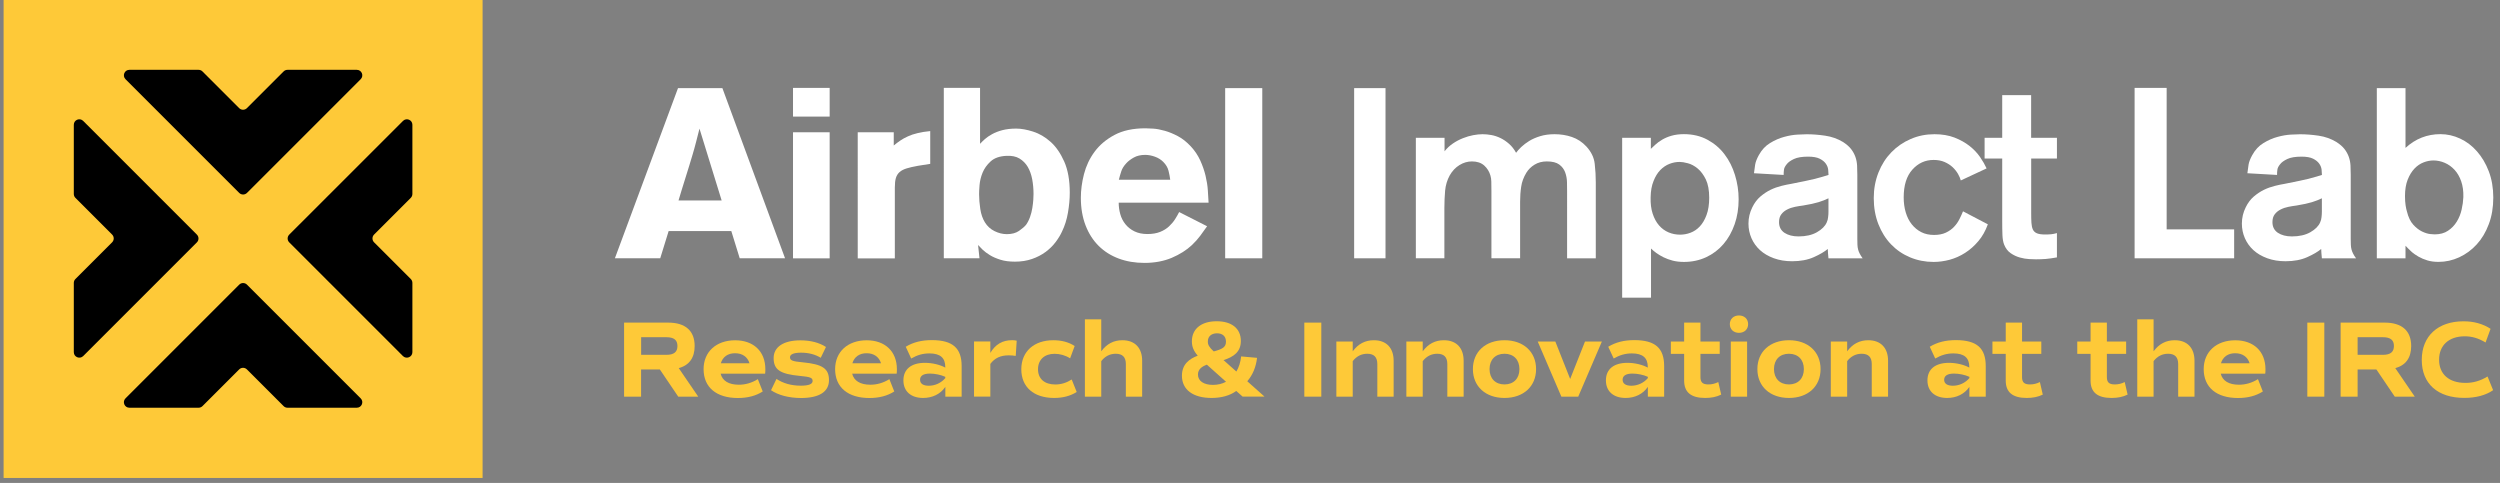 <?xml version="1.0" encoding="utf-8"?>
<!-- Generator: Adobe Illustrator 23.0.6, SVG Export Plug-In . SVG Version: 6.00 Build 0)  -->
<svg version="1.1" id="Layer_1" xmlns="http://www.w3.org/2000/svg" xmlns:xlink="http://www.w3.org/1999/xlink" x="0px" y="0px"
	 viewBox="0 0 440 85" style="enable-background:new 0 0 440 85;" xml:space="preserve">
<rect x="0" y="0" width="440" height="85" fill="#808080" stroke="none"/>
<style type="text/css">
	.st0{fill:#FFFFFF;}
	.st1{fill:#FEC938;}
</style>
<g>
	<g>
		<g>
			<path class="st0" d="M119.33,15.51h7.81l11.03,29.95h-7.98l-1.48-4.79h-11.03l-1.48,4.79h-7.98L119.33,15.51z M127.01,35.28
				l-3.9-12.64l-0.59,2.31c-0.2,0.78-0.41,1.55-0.64,2.31l-0.57,1.89l-0.66,2.12l-0.66,2.12l-0.57,1.89H127.01z"/>
			<path class="st0" d="M139.57,20.52v-5.05h6.45v5.05H139.57z M139.57,45.46V23.28h6.45v22.19H139.57z"/>
			<path class="st0" d="M157.3,23.28v2.33c0.37-0.31,0.75-0.6,1.15-0.87c0.4-0.27,0.84-0.52,1.34-0.74c0.49-0.23,1.06-0.42,1.7-0.57
				c0.64-0.16,1.38-0.28,2.23-0.36v5.77l-2.16,0.34c-0.79,0.14-1.45,0.29-1.97,0.45c-0.52,0.16-0.94,0.37-1.25,0.64
				c-0.31,0.27-0.53,0.62-0.66,1.04c-0.13,0.42-0.19,0.99-0.19,1.7v12.47h-6.53V23.28H157.3z"/>
			<path class="st0" d="M166.13,15.47h6.36v9.84c0.23-0.25,0.51-0.53,0.85-0.83c0.34-0.3,0.76-0.59,1.27-0.87
				c0.51-0.28,1.11-0.52,1.8-0.7c0.69-0.18,1.51-0.28,2.44-0.28c0.88,0,1.87,0.18,2.97,0.53c1.1,0.35,2.13,0.95,3.08,1.8
				c0.95,0.85,1.75,2,2.4,3.46c0.65,1.46,0.98,3.29,0.98,5.49c0,1.13-0.11,2.3-0.32,3.52c-0.21,1.22-0.56,2.32-1.04,3.31
				c-0.28,0.62-0.67,1.25-1.15,1.89c-0.48,0.64-1.07,1.21-1.76,1.72c-0.69,0.51-1.48,0.92-2.38,1.23c-0.89,0.31-1.89,0.47-2.99,0.47
				c-0.99,0-1.85-0.11-2.57-0.34c-0.72-0.23-1.34-0.49-1.85-0.81c-0.51-0.31-0.93-0.63-1.27-0.95c-0.34-0.33-0.61-0.6-0.81-0.83
				l0.25,2.33h-6.28V15.47z M177.11,27.43c-1.19,0.06-2.11,0.38-2.76,0.98c-0.65,0.59-1.12,1.26-1.42,1.99
				c-0.3,0.74-0.47,1.46-0.53,2.18c-0.06,0.72-0.08,1.25-0.08,1.59c0,0.82,0.07,1.69,0.21,2.61c0.14,0.92,0.41,1.7,0.81,2.35
				c0.42,0.68,0.99,1.2,1.7,1.55c0.71,0.35,1.43,0.53,2.16,0.53c0.88,0,1.59-0.19,2.14-0.57c0.55-0.38,0.97-0.74,1.25-1.08
				c0.28-0.4,0.52-0.86,0.7-1.38c0.18-0.52,0.32-1.05,0.4-1.57c0.08-0.52,0.14-1,0.17-1.44c0.03-0.44,0.04-0.78,0.04-1.04
				c0-0.88-0.08-1.73-0.23-2.57c-0.16-0.83-0.42-1.56-0.78-2.18c-0.37-0.62-0.86-1.12-1.46-1.48
				C178.82,27.53,178.05,27.38,177.11,27.43z"/>
			<path class="st0" d="M207.53,37.32l4.92,2.5l-1.21,1.68c-0.41,0.55-0.9,1.1-1.46,1.63c-0.96,0.9-2.15,1.65-3.56,2.25
				c-1.41,0.59-3.01,0.89-4.79,0.89c-1.64,0-3.15-0.25-4.52-0.76c-1.37-0.51-2.55-1.25-3.54-2.23c-0.99-0.98-1.76-2.18-2.31-3.61
				s-0.83-3.05-0.83-4.86c0-1.33,0.18-2.72,0.55-4.16c0.37-1.44,0.99-2.76,1.87-3.95c0.88-1.19,2.04-2.17,3.5-2.95
				c1.46-0.78,3.27-1.17,5.45-1.17c0.34,0,0.81,0.02,1.4,0.06c0.59,0.04,1.27,0.17,2.01,0.38c0.75,0.21,1.52,0.53,2.31,0.95
				c0.79,0.42,1.54,1.02,2.25,1.78c0.71,0.76,1.27,1.6,1.68,2.5c0.41,0.91,0.72,1.8,0.93,2.69c0.21,0.89,0.35,1.75,0.4,2.57
				c0.06,0.82,0.1,1.54,0.13,2.16h-15.82c0,0.68,0.09,1.35,0.28,2.02c0.18,0.66,0.49,1.26,0.91,1.78c0.42,0.52,0.95,0.94,1.59,1.25
				c0.64,0.31,1.39,0.47,2.27,0.47c0.88,0,1.63-0.13,2.25-0.38c0.62-0.25,1.15-0.58,1.57-0.98c0.42-0.4,0.78-0.82,1.06-1.27
				C207.09,38.14,207.33,37.72,207.53,37.32z M196.92,31.63h9.04c-0.06-0.48-0.16-1-0.3-1.57c-0.14-0.57-0.45-1.09-0.93-1.57
				c-0.4-0.4-0.88-0.7-1.46-0.91c-0.58-0.21-1.15-0.32-1.72-0.32c-0.79,0-1.46,0.16-2.01,0.47c-0.55,0.31-0.98,0.64-1.29,0.98
				c-0.45,0.48-0.76,0.97-0.91,1.46C197.17,30.67,197.04,31.15,196.92,31.63z"/>
			<path class="st0" d="M215.63,15.51h6.53v29.95h-6.53V15.51z"/>
			<path class="st0" d="M238.33,15.51h5.52v29.95h-5.52V15.51z"/>
			<path class="st0" d="M249.19,45.46V24.25h5.05v2.38c0.42-0.54,0.92-1,1.48-1.38c0.56-0.38,1.15-0.69,1.76-0.93
				c0.61-0.24,1.21-0.42,1.8-0.53c0.59-0.11,1.15-0.17,1.65-0.17c0.51,0,1.03,0.05,1.57,0.15c0.54,0.1,1.07,0.28,1.59,0.53
				c0.52,0.25,1.02,0.59,1.51,1.02c0.48,0.42,0.89,0.95,1.23,1.57c0.2-0.28,0.5-0.62,0.89-1c0.4-0.38,0.87-0.74,1.42-1.08
				c0.55-0.34,1.2-0.62,1.95-0.85c0.75-0.23,1.59-0.34,2.52-0.34c1.07,0,2.09,0.16,3.05,0.49c0.96,0.33,1.81,0.88,2.55,1.68
				c0.85,0.93,1.34,1.94,1.46,3.03c0.13,1.09,0.19,2.18,0.19,3.29v13.36h-5.05V33.76c0-0.51-0.01-1.07-0.02-1.68
				c-0.01-0.61-0.12-1.19-0.32-1.74c-0.2-0.55-0.54-1.01-1.04-1.38c-0.5-0.37-1.22-0.55-2.19-0.55c-0.82,0-1.54,0.19-2.16,0.57
				c-0.62,0.38-1.1,0.86-1.44,1.42c-0.48,0.79-0.79,1.61-0.91,2.46c-0.13,0.85-0.19,1.73-0.19,2.63v9.97h-5.05V33.63
				c0-0.76-0.01-1.33-0.02-1.7c-0.01-0.37-0.06-0.71-0.15-1.02c-0.2-0.71-0.57-1.3-1.1-1.78c-0.54-0.48-1.26-0.72-2.16-0.72
				c-0.76,0-1.49,0.21-2.19,0.64c-0.69,0.42-1.27,1.03-1.72,1.82c-0.45,0.82-0.72,1.72-0.81,2.69c-0.08,0.98-0.13,1.99-0.13,3.03
				v8.87H249.19z"/>
			<path class="st0" d="M285.5,52.38V24.25h5.05v1.95c0.2-0.2,0.46-0.45,0.79-0.74c0.32-0.3,0.72-0.59,1.19-0.87
				c0.47-0.28,1.02-0.52,1.65-0.7c0.64-0.18,1.36-0.28,2.19-0.28c1.56,0,2.93,0.33,4.14,0.98c1.2,0.65,2.21,1.51,3.01,2.57
				c0.81,1.06,1.42,2.28,1.84,3.65c0.42,1.37,0.64,2.79,0.64,4.26c0,1.58-0.23,3.05-0.7,4.39c-0.47,1.34-1.12,2.51-1.97,3.5
				c-0.85,0.99-1.87,1.76-3.05,2.31c-1.19,0.55-2.49,0.83-3.9,0.83c-0.74,0-1.4-0.08-1.99-0.23c-0.59-0.16-1.13-0.35-1.61-0.59
				c-0.48-0.24-0.9-0.49-1.27-0.76c-0.37-0.27-0.68-0.53-0.93-0.78v8.65H285.5z M290.51,34.73c-0.03,1.1,0.09,2.06,0.36,2.88
				c0.27,0.82,0.64,1.51,1.12,2.06c0.48,0.55,1.04,0.96,1.68,1.23s1.31,0.4,2.02,0.4c0.62,0,1.24-0.11,1.84-0.34
				c0.61-0.23,1.15-0.59,1.63-1.1s0.88-1.18,1.19-2.02c0.31-0.83,0.47-1.85,0.47-3.03c0-1.33-0.2-2.4-0.59-3.22
				c-0.4-0.82-0.88-1.46-1.44-1.93c-0.57-0.47-1.15-0.78-1.74-0.93c-0.59-0.16-1.07-0.23-1.44-0.23c-0.59,0-1.19,0.11-1.78,0.34
				c-0.59,0.23-1.13,0.59-1.61,1.08c-0.48,0.49-0.88,1.14-1.19,1.93C290.7,32.64,290.53,33.6,290.51,34.73z"/>
			<path class="st0" d="M313.92,30.79l-5.22-0.3c0.06-0.54,0.13-1.05,0.21-1.53c0.08-0.48,0.3-1.03,0.64-1.65
				c0.51-0.93,1.17-1.65,1.99-2.14c0.82-0.5,1.65-0.86,2.48-1.08c0.83-0.23,1.62-0.36,2.35-0.4c0.73-0.04,1.27-0.06,1.61-0.06
				c1.02,0,2.1,0.08,3.25,0.25c1.15,0.17,2.18,0.54,3.12,1.1c0.62,0.4,1.1,0.81,1.44,1.25c0.34,0.44,0.59,0.9,0.76,1.38
				c0.17,0.48,0.27,0.99,0.3,1.53c0.03,0.54,0.04,1.09,0.04,1.65v11.24c0,0.4,0.01,0.74,0.02,1.04c0.01,0.3,0.05,0.57,0.11,0.81
				c0.06,0.24,0.15,0.49,0.28,0.74s0.3,0.54,0.53,0.85h-6.02c-0.03-0.25-0.06-0.56-0.08-0.91c-0.03-0.35-0.04-0.6-0.04-0.74
				c-0.57,0.48-1.39,0.96-2.46,1.44c-1.07,0.48-2.35,0.72-3.82,0.72c-1.19,0-2.26-0.18-3.22-0.53c-0.96-0.35-1.77-0.83-2.42-1.42
				c-0.65-0.59-1.15-1.29-1.51-2.1c-0.35-0.81-0.53-1.66-0.53-2.57c0-1.02,0.23-1.98,0.68-2.88c0.37-0.76,0.84-1.39,1.42-1.89
				c0.58-0.49,1.18-0.89,1.8-1.19c0.62-0.3,1.25-0.52,1.89-0.68c0.64-0.16,1.21-0.28,1.72-0.36l2.61-0.53
				c0.64-0.13,1.17-0.25,1.61-0.36c0.44-0.11,0.82-0.22,1.15-0.32l1.21-0.36c0-0.25-0.02-0.57-0.06-0.93
				c-0.04-0.37-0.18-0.72-0.42-1.06c-0.24-0.34-0.6-0.63-1.08-0.87c-0.48-0.24-1.16-0.36-2.04-0.36c-1.07,0-1.91,0.14-2.5,0.42
				c-0.59,0.28-1.02,0.59-1.27,0.93c-0.28,0.34-0.44,0.66-0.47,0.95C313.94,30.17,313.92,30.48,313.92,30.79z M321.81,37.23V34.9
				c-0.51,0.25-1.09,0.48-1.74,0.68c-0.65,0.2-1.56,0.4-2.72,0.59c-0.45,0.06-0.93,0.13-1.42,0.23c-0.5,0.1-0.95,0.25-1.38,0.47
				c-0.42,0.21-0.77,0.49-1.04,0.85c-0.27,0.35-0.4,0.81-0.4,1.38c0,0.82,0.32,1.44,0.95,1.87c0.64,0.42,1.46,0.64,2.48,0.64
				c1.3,0,2.38-0.25,3.24-0.74c0.86-0.49,1.44-1.07,1.72-1.72c0.14-0.31,0.23-0.63,0.25-0.95C321.8,37.86,321.81,37.55,321.81,37.23
				z"/>
			<path class="st0" d="M349.64,29.64l-4.54,2.12c-0.08-0.34-0.25-0.72-0.49-1.15c-0.24-0.42-0.56-0.82-0.95-1.19
				c-0.4-0.37-0.87-0.67-1.42-0.91c-0.55-0.24-1.19-0.36-1.93-0.36c-1.47,0-2.72,0.57-3.73,1.7c-1.02,1.13-1.53,2.76-1.53,4.88
				c0,0.96,0.12,1.85,0.36,2.65c0.24,0.81,0.59,1.51,1.06,2.1c0.47,0.59,1.03,1.05,1.68,1.38c0.65,0.33,1.4,0.49,2.25,0.49
				c0.79,0,1.48-0.13,2.06-0.4c0.58-0.27,1.07-0.62,1.46-1.04c0.4-0.42,0.71-0.88,0.95-1.36c0.24-0.48,0.45-0.93,0.62-1.36
				l4.37,2.29c-0.42,1.16-0.98,2.15-1.68,2.97c-0.69,0.82-1.47,1.51-2.33,2.06c-0.86,0.55-1.77,0.95-2.72,1.21
				c-0.95,0.25-1.89,0.38-2.82,0.38c-1.47,0-2.85-0.27-4.14-0.81c-1.29-0.54-2.4-1.3-3.35-2.29c-0.95-0.99-1.69-2.18-2.23-3.56
				c-0.54-1.39-0.81-2.91-0.81-4.58c0-1.61,0.28-3.11,0.83-4.5c0.55-1.39,1.31-2.57,2.27-3.56c0.96-0.99,2.09-1.77,3.39-2.33
				c1.3-0.57,2.7-0.85,4.2-0.85c1.33,0,2.5,0.2,3.52,0.59c1.02,0.4,1.9,0.89,2.65,1.48c0.75,0.59,1.36,1.24,1.85,1.95
				S349.36,29.02,349.64,29.64z"/>
			<path class="st0" d="M362.03,27.9h-4.54v9.59c0,0.65,0.01,1.22,0.04,1.7c0.03,0.48,0.11,0.88,0.25,1.19
				c0.14,0.31,0.38,0.54,0.72,0.68c0.34,0.14,0.81,0.21,1.4,0.21c0.4,0,0.76-0.01,1.08-0.04c0.33-0.03,0.67-0.1,1.04-0.21v4.28
				c-0.76,0.14-1.43,0.23-1.99,0.28c-0.57,0.04-1.13,0.06-1.7,0.06c-0.25,0-0.65-0.01-1.19-0.04c-0.54-0.03-1.09-0.12-1.65-0.28
				c-0.57-0.16-1.1-0.41-1.61-0.76c-0.51-0.35-0.89-0.86-1.15-1.51c-0.17-0.42-0.27-0.98-0.3-1.68c-0.03-0.69-0.04-1.58-0.04-2.65
				V27.9h-3.1v-3.65h3.1v-7.51h5.09v7.51h4.54V27.9z"/>
			<path class="st0" d="M381.33,15.47v24.9h11.88v5.09h-17.52V15.47H381.33z"/>
			<path class="st0" d="M400.76,30.79l-5.22-0.3c0.06-0.54,0.13-1.05,0.21-1.53c0.08-0.48,0.3-1.03,0.64-1.65
				c0.51-0.93,1.17-1.65,1.99-2.14c0.82-0.5,1.65-0.86,2.48-1.08c0.83-0.23,1.62-0.36,2.35-0.4c0.73-0.04,1.27-0.06,1.61-0.06
				c1.02,0,2.1,0.08,3.25,0.25c1.15,0.17,2.18,0.54,3.12,1.1c0.62,0.4,1.1,0.81,1.44,1.25c0.34,0.44,0.59,0.9,0.76,1.38
				c0.17,0.48,0.27,0.99,0.3,1.53c0.03,0.54,0.04,1.09,0.04,1.65v11.24c0,0.4,0.01,0.74,0.02,1.04c0.01,0.3,0.05,0.57,0.11,0.81
				c0.06,0.24,0.15,0.49,0.28,0.74s0.3,0.54,0.53,0.85h-6.02c-0.03-0.25-0.06-0.56-0.08-0.91c-0.03-0.35-0.04-0.6-0.04-0.74
				c-0.57,0.48-1.39,0.96-2.46,1.44c-1.07,0.48-2.35,0.72-3.82,0.72c-1.19,0-2.26-0.18-3.22-0.53c-0.96-0.35-1.77-0.83-2.42-1.42
				c-0.65-0.59-1.15-1.29-1.51-2.1c-0.35-0.81-0.53-1.66-0.53-2.57c0-1.02,0.23-1.98,0.68-2.88c0.37-0.76,0.84-1.39,1.42-1.89
				c0.58-0.49,1.18-0.89,1.8-1.19c0.62-0.3,1.25-0.52,1.89-0.68c0.64-0.16,1.21-0.28,1.72-0.36l2.61-0.53
				c0.64-0.13,1.17-0.25,1.61-0.36c0.44-0.11,0.82-0.22,1.15-0.32l1.21-0.36c0-0.25-0.02-0.57-0.06-0.93
				c-0.04-0.37-0.18-0.72-0.42-1.06c-0.24-0.34-0.6-0.63-1.08-0.87c-0.48-0.24-1.16-0.36-2.04-0.36c-1.07,0-1.91,0.14-2.5,0.42
				c-0.59,0.28-1.02,0.59-1.27,0.93c-0.28,0.34-0.44,0.66-0.47,0.95C400.77,30.17,400.76,30.48,400.76,30.79z M408.65,37.23V34.9
				c-0.51,0.25-1.09,0.48-1.74,0.68c-0.65,0.2-1.56,0.4-2.72,0.59c-0.45,0.06-0.93,0.13-1.42,0.23c-0.5,0.1-0.95,0.25-1.38,0.47
				c-0.42,0.21-0.77,0.49-1.04,0.85c-0.27,0.35-0.4,0.81-0.4,1.38c0,0.82,0.32,1.44,0.95,1.87c0.64,0.42,1.46,0.64,2.48,0.64
				c1.3,0,2.38-0.25,3.24-0.74c0.86-0.49,1.44-1.07,1.72-1.72c0.14-0.31,0.23-0.63,0.25-0.95
				C408.63,37.86,408.65,37.55,408.65,37.23z"/>
			<path class="st0" d="M418.32,15.51h5.05v10.52c1.75-1.61,3.8-2.42,6.15-2.42c1.19,0,2.34,0.26,3.46,0.78
				c1.12,0.52,2.11,1.27,2.97,2.25c0.86,0.98,1.56,2.15,2.08,3.52c0.52,1.37,0.79,2.91,0.79,4.6c0,1.73-0.26,3.29-0.79,4.69
				c-0.52,1.4-1.23,2.59-2.12,3.56c-0.89,0.98-1.92,1.73-3.08,2.27c-1.16,0.54-2.38,0.81-3.65,0.81c-0.71,0-1.35-0.08-1.93-0.25
				c-0.58-0.17-1.12-0.4-1.61-0.68c-0.49-0.28-0.93-0.59-1.29-0.93c-0.37-0.34-0.69-0.66-0.98-0.98v2.21h-5.05V15.51z M433.55,34.69
				c0.03-1.05-0.1-1.97-0.38-2.78c-0.28-0.81-0.67-1.48-1.17-2.02c-0.5-0.54-1.07-0.95-1.72-1.23c-0.65-0.28-1.32-0.42-1.99-0.42
				c-0.57,0-1.15,0.11-1.74,0.34c-0.59,0.23-1.13,0.59-1.61,1.1s-0.88,1.16-1.19,1.95c-0.31,0.79-0.47,1.75-0.47,2.88
				c0,0.65,0.04,1.2,0.11,1.65c0.07,0.45,0.15,0.81,0.23,1.06c0.25,1.02,0.63,1.8,1.12,2.33c0.49,0.54,1,0.93,1.53,1.19
				c0.52,0.25,1,0.4,1.42,0.45c0.42,0.04,0.69,0.06,0.81,0.06c0.93,0,1.72-0.21,2.35-0.64c0.64-0.42,1.15-0.96,1.55-1.61
				s0.68-1.36,0.85-2.12C433.42,36.13,433.52,35.4,433.55,34.69z"/>
		</g>
	</g>
	<g>
		<path class="st1" d="M119.37,69.81l-3.24-4.79h-3.3v4.79h-2.99V56.78h7.76c3.03,0,4.66,1.44,4.66,4.12c0,2.07-0.96,3.39-2.8,3.89
			l3.43,5.02H119.37z M112.84,62.45h4.45c1.32,0,1.94-0.5,1.94-1.55s-0.61-1.55-1.94-1.55h-4.45V62.45z"/>
		<path class="st1" d="M126.83,65.77c0.31,1.25,1.42,1.94,3.2,1.94c1.19,0,2.3-0.33,3.35-0.98l0.86,2.17
			c-1.21,0.77-2.66,1.15-4.37,1.15c-3.79,0-6.04-1.88-6.04-5.08c0-3.05,2.22-5.08,5.56-5.08c3.24,0,5.31,1.97,5.31,5.08
			c0,0.29,0,0.52-0.04,0.8H126.83z M126.87,63.93h5.04c-0.34-1.11-1.25-1.76-2.53-1.76C128.1,62.16,127.19,62.82,126.87,63.93z"/>
		<path class="st1" d="M135.7,68.68l0.96-1.99c1.13,0.75,2.55,1.19,4.29,1.19c1.42,0,2.07-0.29,2.07-0.82c0-0.57-0.4-0.73-2.24-0.9
			c-3.49-0.33-4.62-1.09-4.62-3.14c0-1.97,1.76-3.12,4.71-3.12c1.78,0,3.33,0.4,4.5,1.17l-0.92,1.9c-0.94-0.57-2.07-0.9-3.47-0.9
			c-1.28,0-1.94,0.29-1.94,0.8c0,0.57,0.42,0.73,2.26,0.9c3.45,0.33,4.6,1.09,4.6,3.14s-1.73,3.14-4.94,3.14
			C138.81,70.04,136.97,69.54,135.7,68.68z"/>
		<path class="st1" d="M149.98,65.77c0.31,1.25,1.42,1.94,3.2,1.94c1.19,0,2.3-0.33,3.35-0.98l0.86,2.17
			c-1.21,0.77-2.66,1.15-4.37,1.15c-3.79,0-6.04-1.88-6.04-5.08c0-3.05,2.22-5.08,5.56-5.08c3.24,0,5.31,1.97,5.31,5.08
			c0,0.29,0,0.52-0.04,0.8H149.98z M150.02,63.93h5.04c-0.35-1.11-1.25-1.76-2.53-1.76C151.25,62.16,150.35,62.82,150.02,63.93z"/>
		<path class="st1" d="M169.25,64.44v5.37h-2.87v-1.72c-0.84,1.25-2.26,1.95-3.91,1.95c-2.15,0-3.47-1.17-3.47-3.09
			c0-1.97,1.38-3.09,3.79-3.09c1.3,0,2.66,0.33,3.58,0.84v-0.1c0-1.63-0.9-2.4-2.8-2.4c-1.15,0-2.15,0.29-3.2,0.9l-0.96-2.07
			c1.32-0.8,2.78-1.17,4.64-1.17C167.67,59.88,169.25,61.26,169.25,64.44z M166.37,66.32c-0.8-0.36-1.84-0.57-2.7-0.57
			c-1.15,0-1.74,0.38-1.74,1.09c0,0.67,0.54,1.05,1.53,1.05c1.11,0,2.17-0.48,2.91-1.34V66.32z"/>
		<path class="st1" d="M178.94,59.96l-0.17,2.68c-0.36-0.06-0.8-0.1-1.23-0.1c-1.46,0-2.47,0.48-3.24,1.51v5.75h-2.87v-9.7h2.87
			v2.01c0.88-1.49,2.11-2.24,3.85-2.24C178.43,59.88,178.71,59.9,178.94,59.96z"/>
		<path class="st1" d="M179.75,65c0-3.16,2.26-5.12,5.63-5.12c1.44,0,2.72,0.33,3.76,1.02l-0.8,2.17c-0.79-0.52-1.78-0.8-2.74-0.8
			c-1.78,0-2.91,1.05-2.91,2.72c0,1.67,1.13,2.68,3.05,2.68c1.05,0,1.99-0.31,2.88-0.88l0.88,2.2c-1.13,0.71-2.45,1.05-3.97,1.05
			C181.93,70.04,179.75,68.11,179.75,65z"/>
		<path class="st1" d="M201.02,63.49v6.32h-2.87v-5.73c0-1.23-0.59-1.82-1.78-1.82c-1.02,0-1.88,0.44-2.55,1.3v6.25h-2.88V56.2h2.88
			v5.63c0.96-1.3,2.18-1.95,3.72-1.95C199.74,59.88,201.02,61.23,201.02,63.49z"/>
		<path class="st1" d="M218.71,69.81l-1.13-1c-1.09,0.8-2.59,1.23-4.35,1.23c-3.24,0-5.21-1.44-5.21-3.91c0-2.03,1.3-2.97,2.78-3.53
			c-0.73-0.84-1.03-1.59-1.03-2.53c0-2.2,1.67-3.53,4.37-3.53c2.64,0,4.25,1.28,4.25,3.47c0,1.92-1.26,2.8-3.05,3.37l2.26,2.01
			c0.44-0.73,0.73-1.63,0.84-2.66l2.8,0.25c-0.19,1.61-0.75,2.99-1.72,4.12l3.03,2.7H218.71z M215.78,67.19l-3.37-3.01
			c-0.84,0.31-1.57,0.79-1.57,1.74c0,1.13,1.02,1.82,2.64,1.82C214.34,67.74,215.11,67.55,215.78,67.19z M212.58,60.11
			c0,0.57,0.23,1,1.04,1.74c1.49-0.4,2.15-0.73,2.15-1.71c0-0.96-0.61-1.48-1.59-1.48C213.18,58.68,212.58,59.21,212.58,60.11z"/>
		<path class="st1" d="M229.56,56.78h2.99v13.03h-2.99V56.78z"/>
		<path class="st1" d="M245.28,63.49v6.32h-2.87v-5.73c0-1.23-0.59-1.82-1.78-1.82c-1.02,0-1.88,0.44-2.55,1.3v6.25h-2.88v-9.7h2.88
			v1.72c0.96-1.3,2.18-1.95,3.72-1.95C244,59.88,245.28,61.23,245.28,63.49z"/>
		<path class="st1" d="M257.6,63.49v6.32h-2.87v-5.73c0-1.23-0.59-1.82-1.78-1.82c-1.02,0-1.88,0.44-2.55,1.3v6.25h-2.88v-9.7h2.88
			v1.72c0.96-1.3,2.18-1.95,3.72-1.95C256.32,59.88,257.6,61.23,257.6,63.49z"/>
		<path class="st1" d="M259.23,64.96c0-3.05,2.22-5.08,5.56-5.08c3.33,0,5.56,2.03,5.56,5.08s-2.22,5.08-5.56,5.08
			C261.46,70.04,259.23,68.01,259.23,64.96z M267.42,64.96c0-1.65-1.02-2.7-2.63-2.7c-1.61,0-2.63,1.05-2.63,2.7
			c0,1.65,1.02,2.7,2.63,2.7C266.4,67.66,267.42,66.61,267.42,64.96z"/>
		<path class="st1" d="M281.93,60.11l-4.16,9.7h-2.97l-4.16-9.7h3.1l2.61,6.59l2.61-6.59H281.93z"/>
		<path class="st1" d="M292.89,64.44v5.37h-2.87v-1.72c-0.84,1.25-2.26,1.95-3.91,1.95c-2.15,0-3.47-1.17-3.47-3.09
			c0-1.97,1.38-3.09,3.79-3.09c1.3,0,2.66,0.33,3.58,0.84v-0.1c0-1.63-0.9-2.4-2.8-2.4c-1.15,0-2.15,0.29-3.2,0.9l-0.96-2.07
			c1.32-0.8,2.78-1.17,4.64-1.17C291.32,59.88,292.89,61.26,292.89,64.44z M290.02,66.32c-0.8-0.36-1.84-0.57-2.7-0.57
			c-1.15,0-1.74,0.38-1.74,1.09c0,0.67,0.54,1.05,1.53,1.05c1.11,0,2.17-0.48,2.91-1.34V66.32z"/>
		<path class="st1" d="M302.93,69.45c-0.81,0.4-1.73,0.59-2.82,0.59c-2.49,0-3.7-1-3.7-3.05v-4.71h-2.34v-2.17h2.34v-3.33h2.87v3.33
			h3.39v2.17h-3.39v4.1c0,0.92,0.4,1.28,1.4,1.28c0.59,0,1.17-0.13,1.74-0.42L302.93,69.45z"/>
		<path class="st1" d="M304.45,57.05c0-0.9,0.65-1.53,1.61-1.53c0.96,0,1.61,0.63,1.61,1.53s-0.65,1.53-1.61,1.53
			C305.1,58.58,304.45,57.95,304.45,57.05z M304.62,60.11h2.87v9.7h-2.87V60.11z"/>
		<path class="st1" d="M309.3,64.96c0-3.05,2.22-5.08,5.56-5.08s5.56,2.03,5.56,5.08s-2.22,5.08-5.56,5.08S309.3,68.01,309.3,64.96z
			 M317.48,64.96c0-1.65-1.02-2.7-2.63-2.7c-1.61,0-2.63,1.05-2.63,2.7c0,1.65,1.02,2.7,2.63,2.7
			C316.46,67.66,317.48,66.61,317.48,64.96z"/>
		<path class="st1" d="M332.3,63.49v6.32h-2.87v-5.73c0-1.23-0.59-1.82-1.78-1.82c-1.02,0-1.88,0.44-2.55,1.3v6.25h-2.88v-9.7h2.88
			v1.72c0.96-1.3,2.18-1.95,3.72-1.95C331.01,59.88,332.3,61.23,332.3,63.49z"/>
		<path class="st1" d="M349.49,64.44v5.37h-2.88v-1.72c-0.84,1.25-2.26,1.95-3.91,1.95c-2.15,0-3.47-1.17-3.47-3.09
			c0-1.97,1.38-3.09,3.79-3.09c1.3,0,2.66,0.33,3.58,0.84v-0.1c0-1.63-0.9-2.4-2.8-2.4c-1.15,0-2.15,0.29-3.2,0.9l-0.96-2.07
			c1.32-0.8,2.78-1.17,4.64-1.17C347.92,59.88,349.49,61.26,349.49,64.44z M346.61,66.32c-0.8-0.36-1.84-0.57-2.7-0.57
			c-1.15,0-1.74,0.38-1.74,1.09c0,0.67,0.54,1.05,1.53,1.05c1.11,0,2.17-0.48,2.91-1.34V66.32z"/>
		<path class="st1" d="M359.53,69.45c-0.81,0.4-1.73,0.59-2.82,0.59c-2.49,0-3.7-1-3.7-3.05v-4.71h-2.34v-2.17h2.34v-3.33h2.87v3.33
			h3.39v2.17h-3.39v4.1c0,0.92,0.4,1.28,1.4,1.28c0.59,0,1.17-0.13,1.74-0.42L359.53,69.45z"/>
		<path class="st1" d="M374.46,69.45c-0.81,0.4-1.73,0.59-2.82,0.59c-2.49,0-3.7-1-3.7-3.05v-4.71h-2.34v-2.17h2.34v-3.33h2.87v3.33
			h3.39v2.17h-3.39v4.1c0,0.92,0.4,1.28,1.4,1.28c0.59,0,1.17-0.13,1.74-0.42L374.46,69.45z"/>
		<path class="st1" d="M386.23,63.49v6.32h-2.87v-5.73c0-1.23-0.59-1.82-1.78-1.82c-1.02,0-1.88,0.44-2.55,1.3v6.25h-2.87V56.2h2.87
			v5.63c0.96-1.3,2.18-1.95,3.72-1.95C384.95,59.88,386.23,61.23,386.23,63.49z"/>
		<path class="st1" d="M390.85,65.77c0.31,1.25,1.42,1.94,3.2,1.94c1.19,0,2.3-0.33,3.35-0.98l0.86,2.17
			c-1.21,0.77-2.66,1.15-4.37,1.15c-3.79,0-6.04-1.88-6.04-5.08c0-3.05,2.22-5.08,5.56-5.08c3.24,0,5.31,1.97,5.31,5.08
			c0,0.29,0,0.52-0.04,0.8H390.85z M390.89,63.93h5.04c-0.34-1.11-1.25-1.76-2.53-1.76C392.12,62.16,391.22,62.82,390.89,63.93z"/>
		<path class="st1" d="M406.09,56.78h2.99v13.03h-2.99V56.78z"/>
		<path class="st1" d="M421.48,69.81l-3.24-4.79h-3.3v4.79h-2.99V56.78h7.76c3.03,0,4.66,1.44,4.66,4.12c0,2.07-0.96,3.39-2.8,3.89
			l3.43,5.02H421.48z M414.94,62.45h4.45c1.32,0,1.94-0.5,1.94-1.55s-0.61-1.55-1.94-1.55h-4.45V62.45z"/>
		<path class="st1" d="M426.23,63.35c0-4.22,2.86-6.8,7.34-6.8c1.82,0,3.37,0.42,4.77,1.32l-0.88,2.41
			c-1.28-0.77-2.41-1.09-3.66-1.09c-2.8,0-4.52,1.59-4.52,4.12c0,2.55,1.74,4.08,4.64,4.08c1.4,0,2.64-0.36,3.89-1.13l0.98,2.41
			c-1.28,0.9-3.05,1.36-5.06,1.36C429.01,70.04,426.23,67.51,426.23,63.35z"/>
	</g>
	
		<rect x="0.63" y="-0.18" transform="matrix(-1 -1.224647e-16 1.224647e-16 -1 85.565 83.94)" class="st1" width="84.3" height="84.3"/>
	<path d="M12.99,61.98V49.79c0-0.26,0.1-0.5,0.28-0.68l6.46-6.46c0.38-0.38,0.38-0.99,0-1.37l-6.46-6.46
		c-0.18-0.18-0.28-0.43-0.28-0.68V21.96c0-0.86,1.04-1.29,1.65-0.68l20.01,20.01c0.38,0.38,0.38,0.99,0,1.37L14.64,62.67
		C14.03,63.27,12.99,62.84,12.99,61.98z"/>
	<path d="M72.58,61.98V49.79c0-0.26-0.1-0.5-0.28-0.68l-6.46-6.46c-0.38-0.38-0.38-0.99,0-1.37l6.46-6.46
		c0.18-0.18,0.28-0.43,0.28-0.68V21.96c0-0.86-1.04-1.29-1.65-0.68L50.91,41.29c-0.38,0.38-0.38,0.99,0,1.37l20.01,20.01
		C71.54,63.27,72.58,62.84,72.58,61.98z"/>
	<path d="M62.8,71.76H50.6c-0.26,0-0.5-0.1-0.68-0.28l-6.46-6.46c-0.38-0.38-0.99-0.38-1.37,0l-6.46,6.46
		c-0.18,0.18-0.43,0.28-0.68,0.28H22.77c-0.86,0-1.29-1.04-0.68-1.65L42.1,50.1c0.38-0.38,0.99-0.38,1.37,0l20.01,20.01
		C64.09,70.72,63.66,71.76,62.8,71.76z"/>
	<path d="M62.8,12.29H50.6c-0.26,0-0.5,0.1-0.68,0.28l-6.46,6.46c-0.38,0.38-0.99,0.38-1.37,0l-6.46-6.46
		c-0.18-0.18-0.43-0.28-0.68-0.28H22.77c-0.86,0-1.29,1.04-0.68,1.65L42.1,33.95c0.38,0.38,0.99,0.38,1.37,0l20.01-20.01
		C64.09,13.33,63.66,12.29,62.8,12.29z"/>
</g>
</svg>
